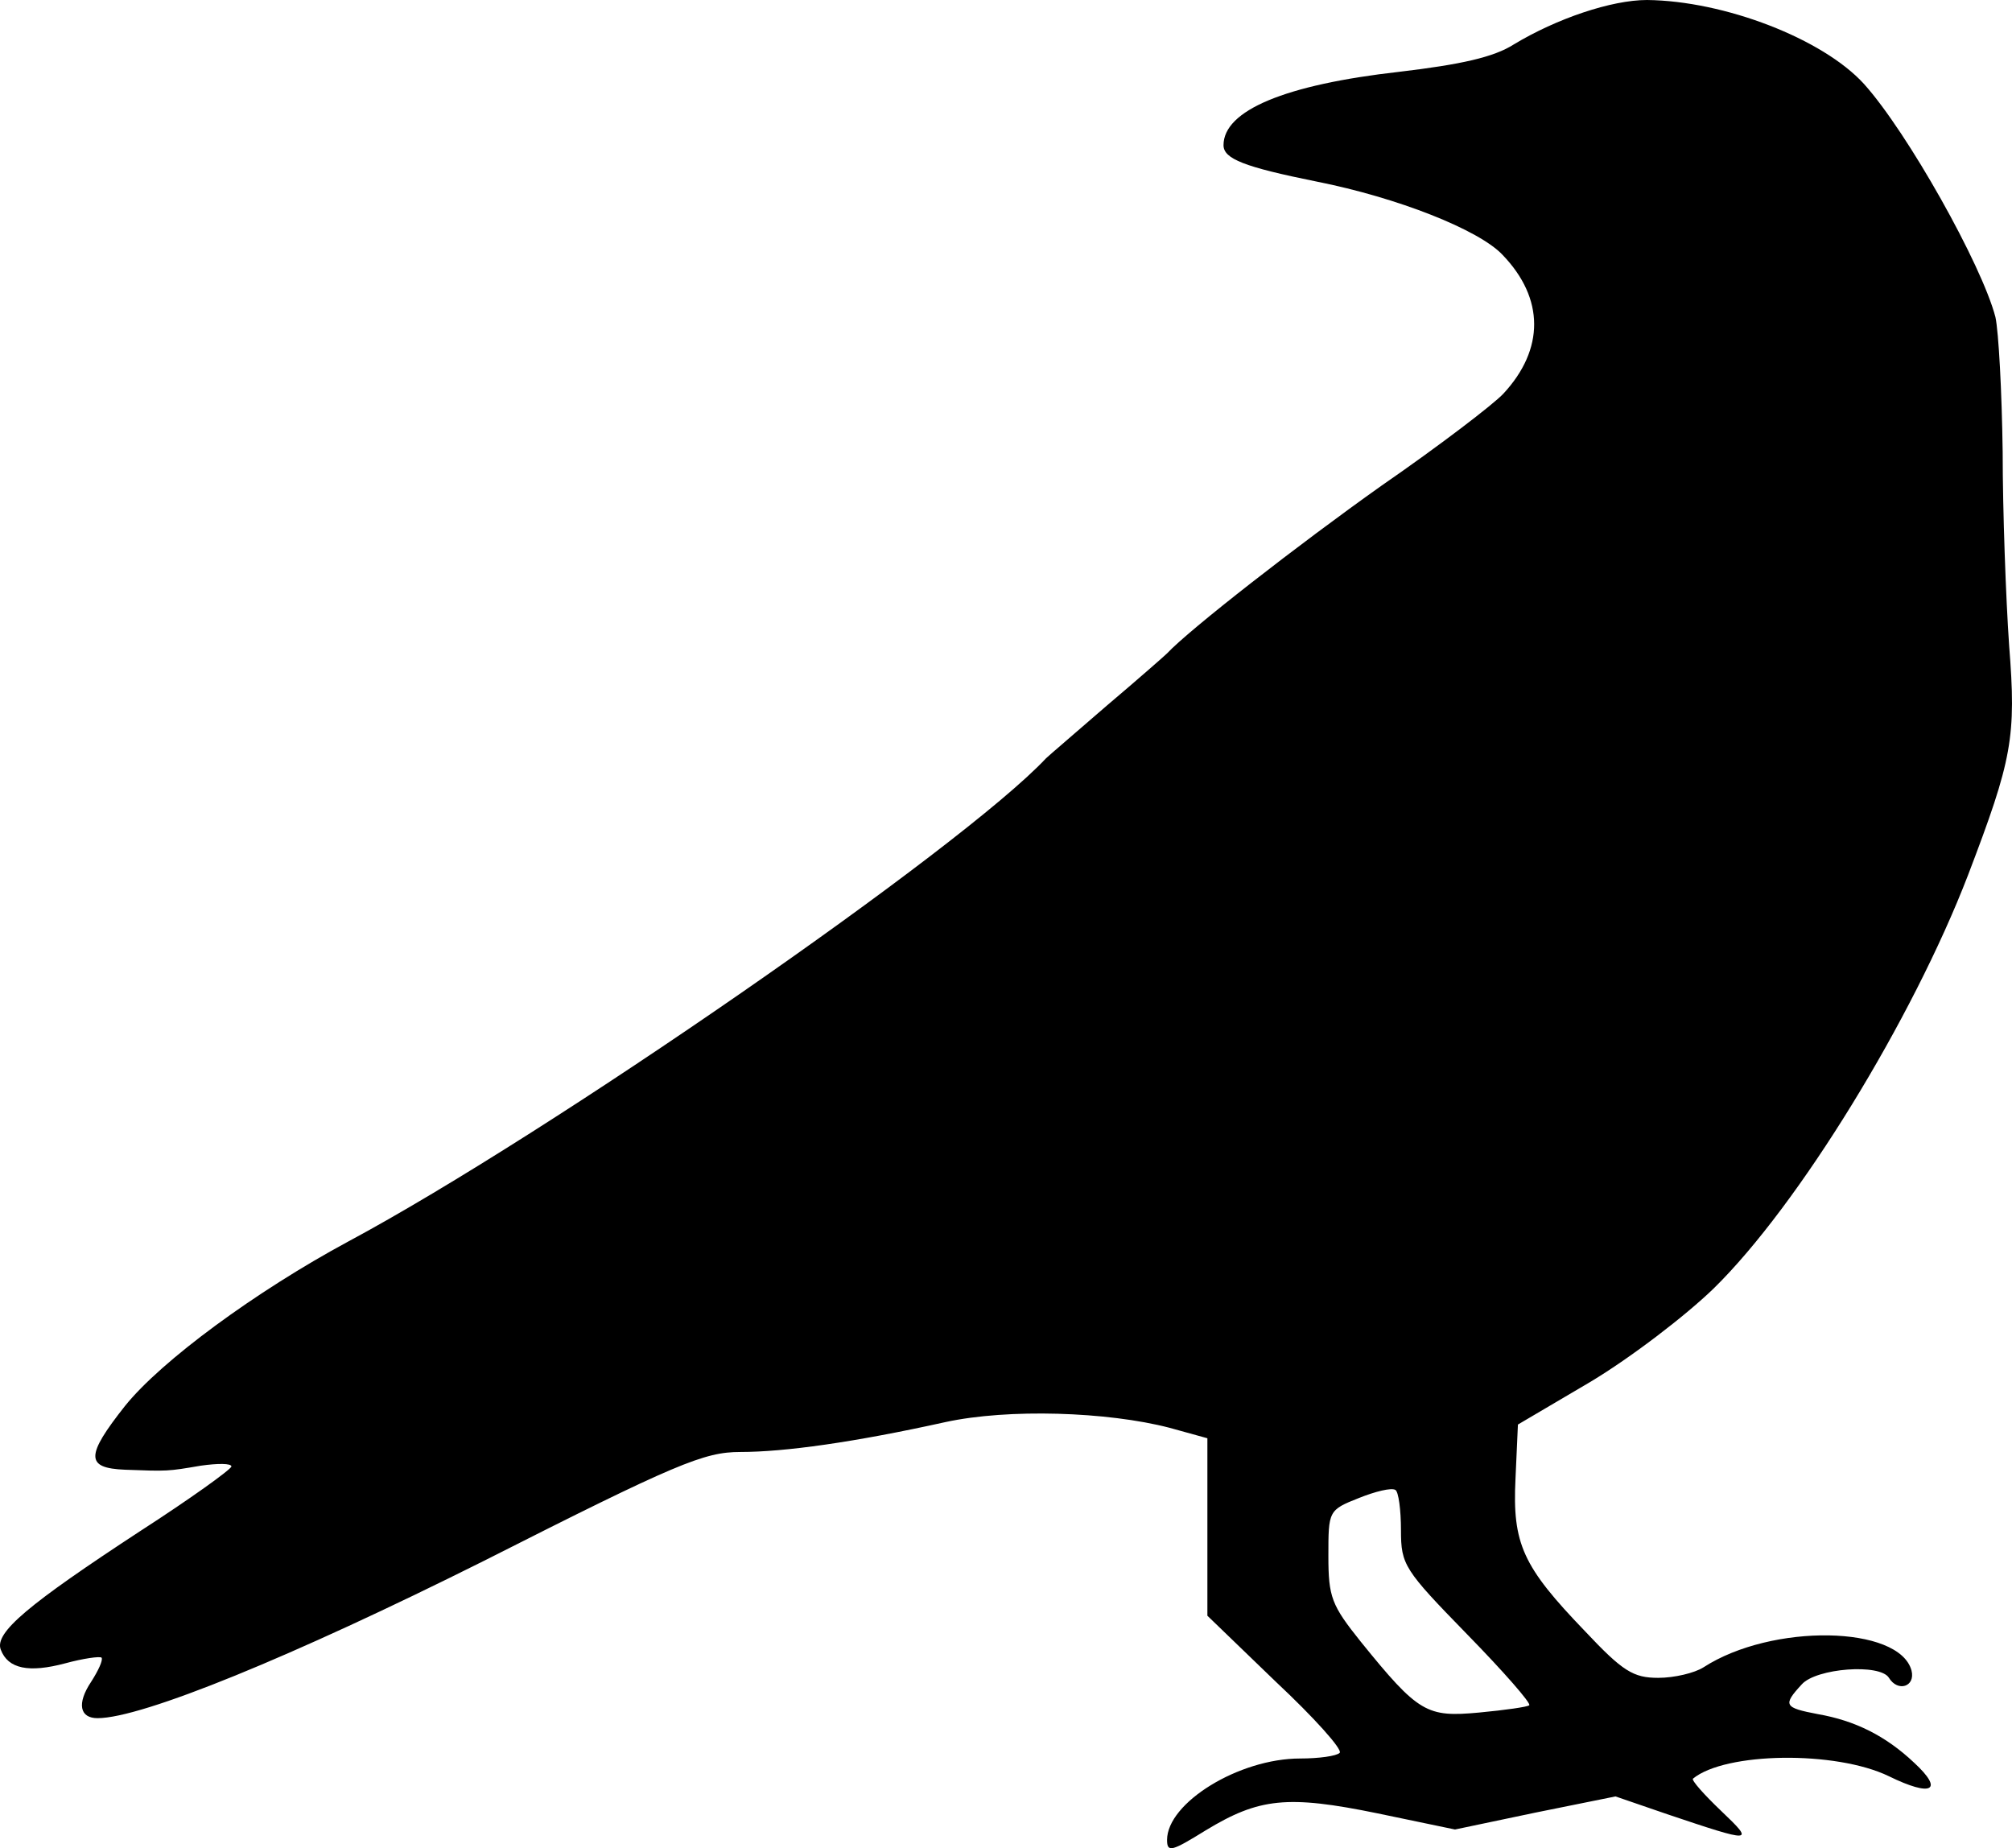<svg xmlns="http://www.w3.org/2000/svg" width="249.45" height="229.119" viewBox="0 0 2494.502 2291.191"><path d="M1446.937 2281c0-46 89-101 165-101 23 0 45-3 49-7s-32-44-79-88l-85-82v-220l-47-13c-77-20-200-24-278-7-113 25-199 37-254 37-45 0-79 14-318 135-238 119-424 195-479 195-22 0-26-18-8-45 9-14 15-27 13-30-2-2-23 1-45 7-45 12-71 7-80-17-8-21 34-56 173-147 62-40 112-76 113-80 0-4-17-4-38-1-41 7-41 7-94 5-49-2-49-17 0-79 45-56 162-142 277-204 248-133 761-488 865-599 3-3 37-32 75-65 39-33 72-62 75-65 27-29 163-135 266-208 71-49 139-101 151-114 51-55 51-118-1-172-29-31-130-71-231-91-89-18-115-28-115-45 0-43 76-75 218-91 76-9 117-18 142-34 53-32 121-55 165-55 96 1 218 48 269 104 54 60 146 224 163 289 4 18 8 93 9 167 0 74 4 182 8 240 9 114 4 141-51 285-69 179-210 409-315 512-35 34-103 86-153 116l-90 53-3 67c-4 81 9 109 86 189 47 50 60 58 91 58 20 0 45-6 56-13 85-55 243-52 258 4 5 20-17 27-28 9s-90-12-108 8c-24 26-22 29 20 37 46 8 84 27 119 60 38 35 22 43-31 17-66-32-203-30-243 3-2 2 14 20 35 40 42 40 40 40-67 4l-64-22-99 20-100 21-96-20c-112-23-147-19-213 21-42 26-48 28-48 12m449-167c3-2-32-42-77-88-78-80-82-86-82-129 0-25-3-48-7-50-5-3-25 2-45 10-38 15-38 16-38 72 0 51 4 61 40 106 72 89 82 94 147 88 32-3 60-7 62-9"/></svg>